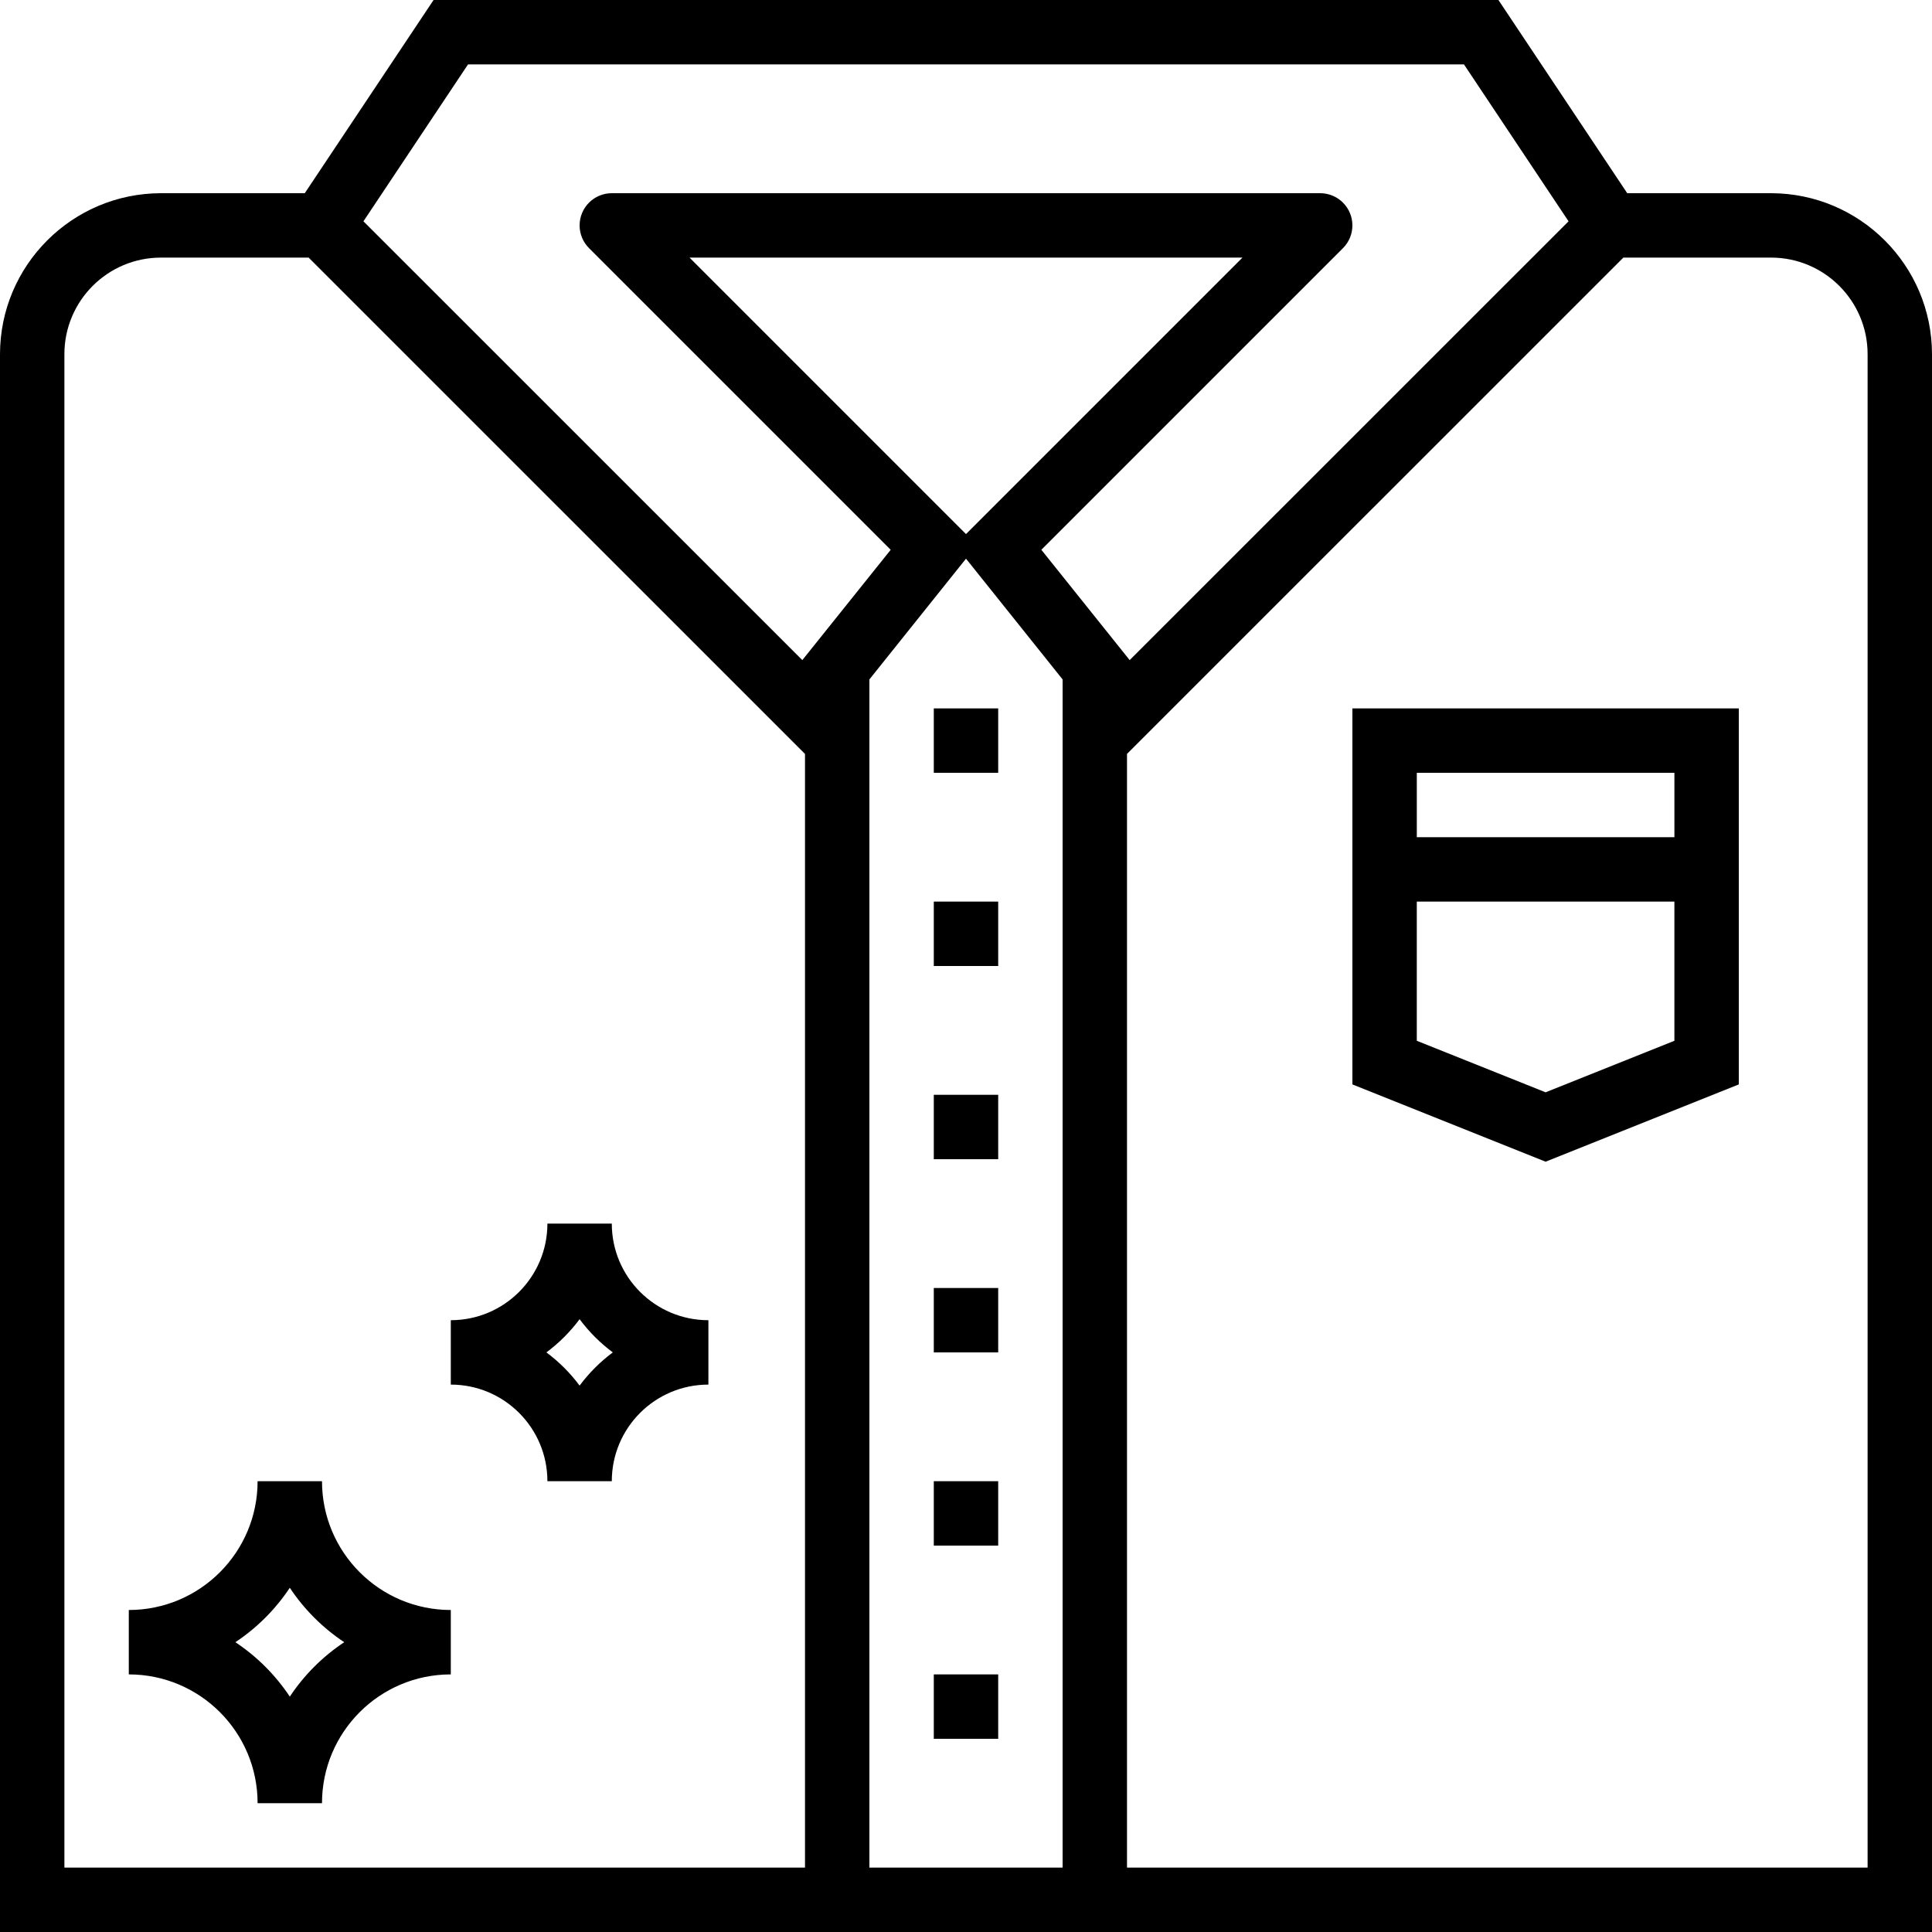<?xml version="1.0" encoding="iso-8859-1"?>
<!-- Generator: Adobe Illustrator 19.0.0, SVG Export Plug-In . SVG Version: 6.00 Build 0)  -->
<svg version="1.1" id="Capa_1" xmlns="http://www.w3.org/2000/svg" xmlns:xlink="http://www.w3.org/1999/xlink" x="0px" y="0px"
	 viewBox="0 0 480 480" style="enable-background:new 0 0 480 480;" xml:space="preserve">
<g>
	<g>
		<path d="M440,48h-35.72l-32-48H107.72l-32,48H40C17.92,48.026,0.026,65.92,0,88v392h480V88C479.974,65.92,462.08,48.026,440,48z
			 M116.28,16h247.44l25.984,38.984L280.664,164l-21.944-27.408l74.936-74.936c3.124-3.125,3.123-8.19-0.002-11.314
			C332.154,48.843,330.121,48,328,48H152c-4.418,0.001-7.999,3.583-7.998,8.002c0,2.125,0.846,4.162,2.35,5.662l74.936,74.936
			L199.336,164L90.296,54.984L116.28,16z M240,132.688L171.312,64h137.376L240,132.688z M200,464H16V88c0-13.255,10.745-24,24-24
			h36.68L200,187.312V464z M264,464h-48V168.8l24-30l24,30V464z M464,464H280V187.312L403.32,64H440c13.255,0,24,10.745,24,24V464z"
			/>
	</g>
</g>
<g>
	<g>
		<rect x="232" y="176" width="16" height="16"/>
	</g>
</g>
<g>
	<g>
		<rect x="232" y="224" width="16" height="16"/>
	</g>
</g>
<g>
	<g>
		<rect x="232" y="272" width="16" height="16"/>
	</g>
</g>
<g>
	<g>
		<rect x="232" y="320" width="16" height="16"/>
	</g>
</g>
<g>
	<g>
		<rect x="232" y="368" width="16" height="16"/>
	</g>
</g>
<g>
	<g>
		<rect x="232" y="416" width="16" height="16"/>
	</g>
</g>
<g>
	<g>
		<path d="M336,176v32v61.416l48,19.2l48-19.2V176H336z M416,258.584l-32,12.8l-32-12.8V224h64V258.584z M416,208h-64v-16h64V208z"
			/>
	</g>
</g>
<g>
	<g>
		<path d="M80,368H64c0,17.673-14.327,32-32,32v16c17.673,0,32,14.327,32,32h16c0-17.673,14.327-32,32-32v-16
			C94.327,400,80,385.673,80,368z M72,421.52c-3.562-5.362-8.158-9.958-13.52-13.52c5.362-3.562,9.958-8.158,13.52-13.52
			c3.562,5.362,8.158,9.958,13.52,13.52C80.158,411.562,75.562,416.158,72,421.52z"/>
	</g>
</g>
<g>
	<g>
		<path d="M152,304h-16c0,13.255-10.745,24-24,24v16c13.255,0,24,10.745,24,24h16c0-13.255,10.745-24,24-24v-16
			C162.745,328,152,317.255,152,304z M144,344.248c-2.334-3.136-5.112-5.914-8.248-8.248c3.136-2.334,5.914-5.112,8.248-8.248
			c2.334,3.136,5.112,5.914,8.248,8.248C149.112,338.333,146.334,341.112,144,344.248z"/>
	</g>
</g>
<g>
</g>
<g>
</g>
<g>
</g>
<g>
</g>
<g>
</g>
<g>
</g>
<g>
</g>
<g>
</g>
<g>
</g>
<g>
</g>
<g>
</g>
<g>
</g>
<g>
</g>
<g>
</g>
<g>
</g>
</svg>
